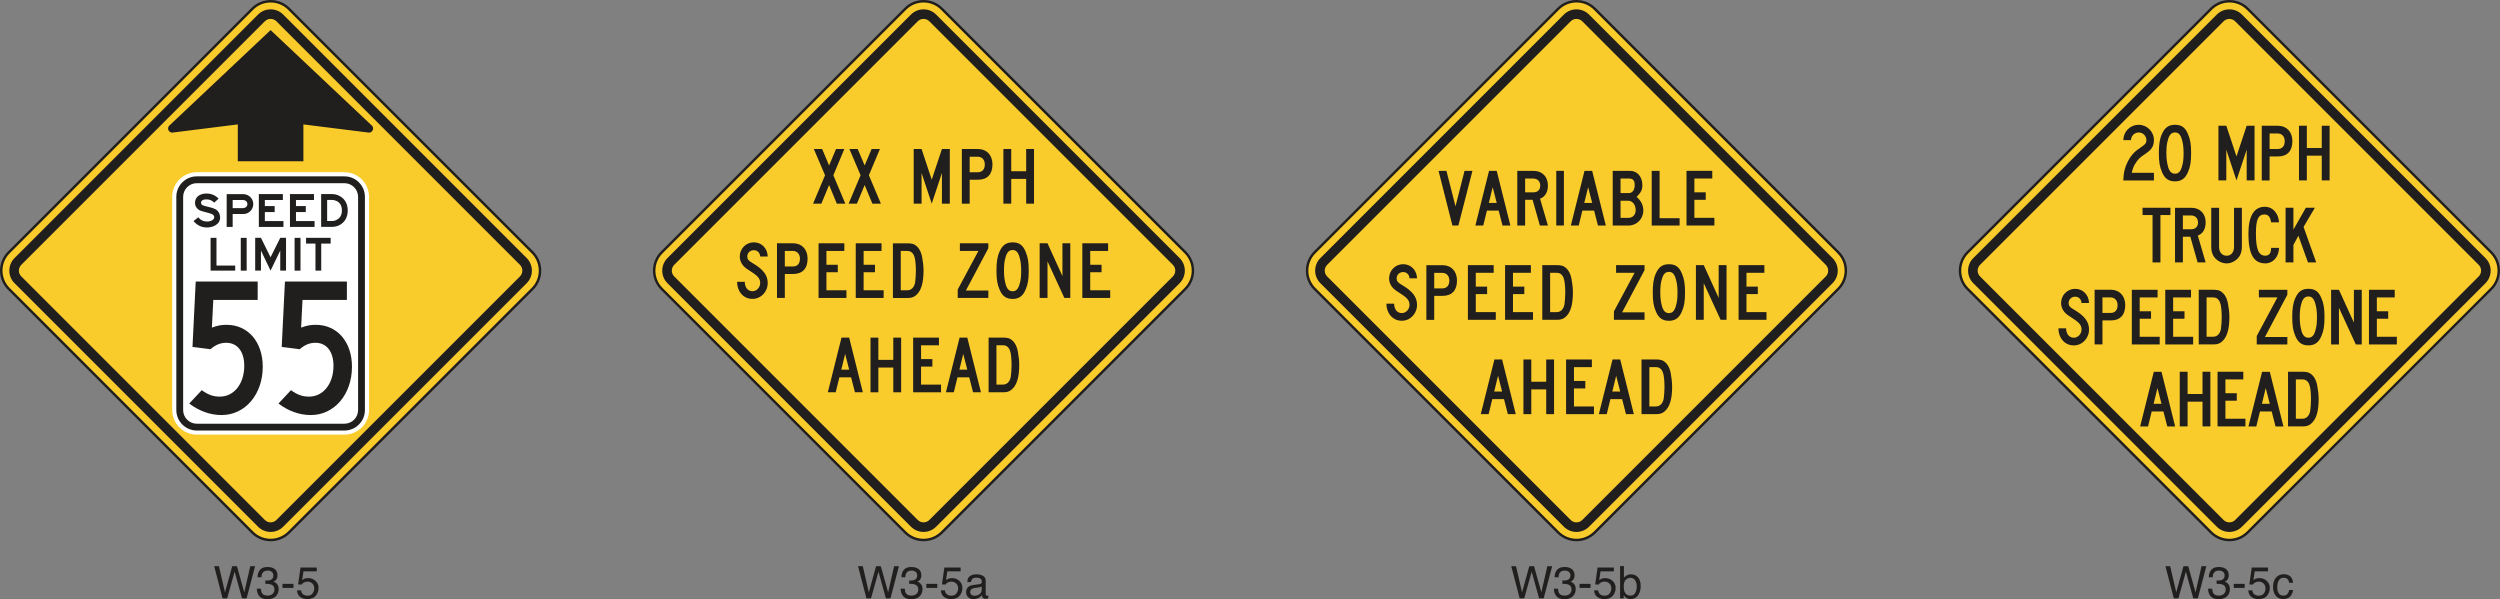 <?xml version="1.0" encoding="UTF-8"?>
<svg width="502.13pt" height="120.35pt" version="1.2" viewBox="0 0 502.13 120.35" xmlns="http://www.w3.org/2000/svg" xmlns:xlink="http://www.w3.org/1999/xlink"><rect x="0" y="0" width="502.13" height="120.35" fill="#808080" stroke="none"/><defs><symbol id="d" overflow="visible"><path d="m1.109-6.453 1.219 5.25 1.453-5.25h0.953l1.469 5.25 1.203-5.25h0.969l-1.703 6.453h-0.922l-1.484-5.359-1.5 5.359h-0.922l-1.688-6.453z"/></symbol><symbol id="c" overflow="visible"><path d="m2.344 0.172c-0.75 0-1.293-0.203-1.625-0.609-0.336-0.414-0.5-0.914-0.5-1.5h0.828c0.031 0.406 0.102 0.703 0.219 0.891 0.207 0.336 0.578 0.5 1.109 0.5 0.414 0 0.75-0.109 1-0.328 0.258-0.227 0.391-0.52 0.391-0.875 0-0.426-0.137-0.723-0.406-0.891-0.262-0.176-0.625-0.266-1.094-0.266h-0.172-0.156v-0.703c0.082 0.012 0.148 0.023 0.203 0.031h0.188c0.289 0 0.531-0.047 0.719-0.141 0.332-0.164 0.5-0.457 0.5-0.875 0-0.32-0.109-0.566-0.328-0.734-0.219-0.164-0.48-0.25-0.781-0.25-0.531 0-0.898 0.18-1.094 0.531-0.117 0.188-0.18 0.461-0.188 0.812h-0.781c0-0.469 0.094-0.863 0.281-1.188 0.32-0.582 0.891-0.875 1.703-0.875 0.633 0 1.129 0.148 1.484 0.438 0.352 0.281 0.531 0.695 0.531 1.234 0 0.387-0.105 0.699-0.312 0.938-0.125 0.148-0.293 0.262-0.5 0.344 0.332 0.094 0.586 0.273 0.766 0.531 0.188 0.262 0.281 0.578 0.281 0.953 0 0.594-0.199 1.086-0.594 1.469-0.398 0.375-0.953 0.562-1.672 0.562z"/></symbol><symbol id="b" overflow="visible"><path d="m0.375-2.906h2.203v0.812h-2.203z"/></symbol><symbol id="a" overflow="visible"><path d="m1.109-1.609c0.051 0.461 0.258 0.773 0.625 0.938 0.188 0.094 0.406 0.141 0.656 0.141 0.469 0 0.812-0.148 1.031-0.453 0.227-0.301 0.344-0.633 0.344-1 0-0.438-0.137-0.773-0.406-1.016-0.262-0.238-0.578-0.359-0.953-0.359-0.273 0-0.508 0.055-0.703 0.156-0.199 0.105-0.367 0.25-0.5 0.438l-0.688-0.031 0.484-3.391h3.266v0.766h-2.672l-0.266 1.75c0.145-0.113 0.281-0.195 0.406-0.25 0.238-0.094 0.508-0.141 0.812-0.141 0.582 0 1.07 0.188 1.469 0.562 0.406 0.367 0.609 0.836 0.609 1.406 0 0.594-0.188 1.121-0.562 1.578-0.367 0.449-0.949 0.672-1.75 0.672-0.512 0-0.965-0.141-1.359-0.422-0.398-0.289-0.617-0.738-0.656-1.344z"/></symbol><symbol id="g" overflow="visible"><path d="m1.188-1.25c0 0.23 0.082 0.414 0.25 0.547 0.164 0.125 0.363 0.188 0.594 0.188 0.281 0 0.551-0.062 0.812-0.188 0.438-0.219 0.656-0.57 0.656-1.062v-0.625c-0.094 0.062-0.219 0.117-0.375 0.156-0.156 0.031-0.309 0.059-0.453 0.078l-0.469 0.062c-0.293 0.043-0.512 0.105-0.656 0.188-0.242 0.137-0.359 0.355-0.359 0.656zm1.922-1.609c0.176-0.02 0.297-0.094 0.359-0.219 0.031-0.07 0.047-0.176 0.047-0.312 0-0.258-0.102-0.453-0.297-0.578-0.188-0.125-0.461-0.188-0.812-0.188-0.418 0-0.711 0.117-0.875 0.344-0.094 0.117-0.156 0.297-0.188 0.547h-0.734c0.008-0.582 0.191-0.988 0.547-1.219 0.363-0.227 0.785-0.344 1.266-0.344 0.551 0 1.004 0.109 1.359 0.328 0.344 0.211 0.516 0.539 0.516 0.984v2.703c0 0.086 0.016 0.152 0.047 0.203 0.031 0.055 0.098 0.078 0.203 0.078h0.125c0.039-0.008 0.086-0.02 0.141-0.031v0.578c-0.125 0.039-0.219 0.062-0.281 0.062-0.062 0.008-0.152 0.016-0.266 0.016-0.273 0-0.469-0.094-0.594-0.281-0.062-0.102-0.109-0.25-0.141-0.438-0.156 0.211-0.387 0.391-0.688 0.547-0.305 0.156-0.637 0.234-1 0.234-0.438 0-0.797-0.133-1.078-0.391-0.273-0.27-0.406-0.602-0.406-1 0-0.438 0.133-0.773 0.406-1.016 0.27-0.238 0.629-0.383 1.078-0.438z"/></symbol><symbol id="f" overflow="visible"><path d="m0.516-6.484h0.766v2.344c0.176-0.219 0.383-0.383 0.625-0.5 0.238-0.125 0.5-0.188 0.781-0.188 0.582 0 1.055 0.203 1.422 0.609 0.363 0.398 0.547 0.992 0.547 1.781 0 0.742-0.184 1.359-0.547 1.859-0.355 0.492-0.852 0.734-1.484 0.734-0.355 0-0.656-0.09-0.906-0.266-0.148-0.102-0.305-0.27-0.469-0.5v0.609h-0.734zm2.062 5.938c0.426 0 0.742-0.164 0.953-0.5 0.219-0.344 0.328-0.797 0.328-1.359 0-0.488-0.109-0.895-0.328-1.219-0.211-0.332-0.523-0.5-0.938-0.5-0.355 0-0.668 0.137-0.938 0.406-0.273 0.262-0.406 0.699-0.406 1.312 0 0.449 0.051 0.809 0.156 1.078 0.207 0.523 0.598 0.781 1.172 0.781z"/></symbol><symbol id="e" overflow="visible"><path d="m2.391-4.844c0.531 0 0.961 0.133 1.297 0.391 0.332 0.262 0.535 0.703 0.609 1.328h-0.781c-0.043-0.289-0.148-0.531-0.312-0.719-0.168-0.195-0.438-0.297-0.812-0.297-0.5 0-0.859 0.25-1.078 0.75-0.137 0.312-0.203 0.703-0.203 1.172 0 0.48 0.098 0.883 0.297 1.203 0.195 0.312 0.508 0.469 0.938 0.469 0.32 0 0.578-0.098 0.766-0.297 0.195-0.195 0.332-0.473 0.406-0.828h0.781c-0.094 0.625-0.32 1.086-0.672 1.375-0.344 0.293-0.793 0.438-1.344 0.438-0.617 0-1.105-0.223-1.469-0.672-0.367-0.457-0.547-1.02-0.547-1.688 0-0.832 0.195-1.477 0.594-1.938 0.406-0.457 0.914-0.688 1.531-0.688z"/></symbol></defs><g transform="translate(-56.371 -74.406)"><g fill="#211e1e"><use x="99.232" y="194.582" width="100%" height="100%" xlink:href="#d"/><use x="107.728" y="194.582" width="100%" height="100%" xlink:href="#c"/><use x="112.732" y="194.582" width="100%" height="100%" xlink:href="#b"/><use x="115.729" y="194.582" width="100%" height="100%" xlink:href="#a"/></g><g><path d="m110.73 182.87c-1.387 0-2.691-0.539-3.672-1.52l-48.914-48.914c-2.023-2.023-2.023-5.316 0-7.34l48.914-48.914c0.98-0.98 2.285-1.52 3.672-1.52s2.688 0.539 3.668 1.52l48.914 48.914c2.023 2.023 2.023 5.316 0 7.34l-48.914 48.914c-0.98 0.98-2.281 1.52-3.668 1.52" fill="#facc2b"/><path d="m110.73 74.41c-1.453 0-2.82 0.566-3.848 1.594l-48.914 48.91c-1.027 1.031-1.594 2.394-1.594 3.848 0 1.453 0.566 2.82 1.594 3.848l48.914 48.914c1.027 1.027 2.394 1.594 3.848 1.594 1.453 0 2.82-0.566 3.848-1.594l48.914-48.914c1.027-1.027 1.59-2.394 1.59-3.848 0-1.453-0.562-2.816-1.59-3.848l-48.914-48.91c-1.027-1.027-2.394-1.594-3.848-1.594m0 0.5c1.266 0 2.527 0.48 3.492 1.445l48.914 48.914c1.93 1.93 1.93 5.059 0 6.988l-48.914 48.914c-0.965 0.961-2.231 1.445-3.492 1.445-1.266 0-2.531-0.48-3.496-1.445l-48.91-48.914c-1.934-1.93-1.934-5.059 0-6.988l48.91-48.914c0.965-0.965 2.231-1.445 3.496-1.445" fill="#211e1e"/><path d="m113.25 180.2c-1.395 1.391-3.656 1.391-5.047 0l-48.914-48.914c-1.391-1.391-1.391-3.652 0-5.047l48.914-48.914c1.391-1.391 3.652-1.391 5.047 0l48.91 48.914c1.395 1.395 1.395 3.656 0 5.047z" fill="#211e1e"/><path d="m111.89 178.84c-0.641 0.645-1.688 0.645-2.328 0l-48.914-48.914c-0.645-0.641-0.645-1.684 0-2.328l48.914-48.914c0.641-0.641 1.688-0.641 2.328 0l48.914 48.914c0.641 0.645 0.641 1.688 0 2.328z" fill="#facc2b"/><path d="m131.05 99.617-20.328-19.168-20.328 19.168c-0.16 0.148-0.262 0.363-0.262 0.598 0 0.453 0.371 0.824 0.824 0.824 0.035 0 0.066-4e-3 0.102-8e-3l13.074-1.637v7.406h13.176v-7.406l13.078 1.637c0.031 4e-3 0.066 8e-3 0.098 8e-3 0.457 0 0.824-0.371 0.824-0.824 0-0.234-0.098-0.449-0.258-0.598" fill="#211e1e"/><path d="m130.49 156.76c0 2.731-2.211 4.941-4.941 4.941h-29.645c-2.731 0-4.941-2.211-4.941-4.941v-42.82c0-2.731 2.211-4.941 4.941-4.941h29.645c2.731 0 4.941 2.211 4.941 4.941z" fill="#fff"/><path d="m95.902 160.88c-2.269 0-4.117-1.848-4.117-4.117v-42.82c0-2.273 1.848-4.117 4.117-4.117h29.645c2.273 0 4.117 1.844 4.117 4.117v42.82c0 2.269-1.844 4.117-4.117 4.117z" fill="#211e1e"/><path d="m95.902 159.51c-1.512 0-2.746-1.23-2.746-2.746v-42.82c0-1.516 1.234-2.746 2.746-2.746h29.645c1.516 0 2.746 1.23 2.746 2.746v42.82c0 1.516-1.23 2.746-2.746 2.746z" fill="#fff"/></g><g fill="#211e1e"><g><path d="m124.07 114.82c-0.301-0.16-0.648-0.254-0.992-0.254h-1v4.231h1c0.344 0 0.668-0.094 0.945-0.254 0.691-0.371 1.016-0.973 1.016-1.875 0-0.875-0.324-1.477-0.969-1.848m0.555 4.762c-0.465 0.254-1.02 0.395-1.547 0.395h-2.203v-6.59h2.203c0.551 0 1.082 0.141 1.566 0.418 1.02 0.578 1.57 1.57 1.57 2.863 0 1.32-0.551 2.336-1.59 2.914"/><path d="m108.36 119.98v-6.59h4.824v1.18h-3.617v1.227h1.973v1.199h-1.973v1.805h3.734v1.18z"/><path d="m114.61 119.98v-6.59h4.824v1.18h-3.617v1.227h1.973v1.199h-1.973v1.805h3.734v1.18z"/><path d="m105.09 114.57h-1.988v1.641h1.988c0.578 0 0.973-0.324 0.973-0.809 0-0.508-0.395-0.832-0.973-0.832m1.133 2.566c-0.367 0.207-0.668 0.254-1.18 0.254h-1.941v2.59h-1.203v-6.59h3.144c0.512 0 0.812 0.07 1.18 0.277 0.625 0.348 1.016 0.992 1.016 1.734 0 0.695-0.391 1.387-1.016 1.734"/><path d="m97.695 117.03c-0.293-0.082-1.031-0.262-1.281-0.41-0.492-0.293-0.875-0.777-0.875-1.492 0-1.102 0.93-1.852 2.277-1.852 0.977 0 1.785 0.328 2.461 1.031l-0.883 0.797c-0.418-0.441-0.953-0.652-1.578-0.652-0.676 0-1.066 0.258-1.066 0.676 0 0.375 0.23 0.539 1.043 0.727 0.883 0.188 1.461 0.375 1.832 0.562 0.582 0.305 0.953 0.938 0.953 1.664 0 0.68-0.301 1.195-0.93 1.57-0.465 0.281-1.066 0.445-1.672 0.445-1.137 0-1.996-0.422-2.738-1.289l0.953-0.75c0.488 0.586 1.02 0.844 1.766 0.844 0.836 0 1.438-0.375 1.438-0.867 0-0.625-0.672-0.719-1.699-1.004"/><path d="m104.73 122.18h1.184v6.586h-1.184z"/><path d="m115.54 122.18h1.188v6.586h-1.188z"/><path d="m98.668 128.76v-6.586h1.184v5.57h3.758v1.016z"/><path d="m112.66 128.76v-4.019l-1.949 4.019-1.926-4.019v4.019h-1.16v-6.586h1.16l1.926 3.906 1.949-3.906h1.16v6.586z"/><path d="m120.89 123.33v5.43h-1.156v-5.43h-1.891v-1.156h4.938v1.156z"/><path d="m100.88 157.77c-2.32 0-4.547-0.832-6.5-2.312l2.508-2.68c1.301 0.926 2.324 1.293 3.621 1.293 2.879 0 4.922-2.59 4.922-6.195 0-2.867-1.391-4.621-3.621-4.621-1.207 0-2.227 0.461-3.156 1.293l-3.621-0.461 0.648-13.129h12.445v3.695h-8.914l-0.281 5.551c1.301-0.465 1.949-0.555 2.973-0.555 4.269 0 7.242 3.418 7.242 8.41 0 5.551-3.527 9.711-8.266 9.711"/><path d="m118.8 157.77c-2.32 0-4.547-0.832-6.5-2.312l2.508-2.68c1.301 0.926 2.324 1.293 3.621 1.293 2.879 0 4.922-2.59 4.922-6.195 0-2.867-1.391-4.621-3.621-4.621-1.207 0-2.227 0.461-3.156 1.293l-3.621-0.461 0.648-13.129h12.445v3.695h-8.914l-0.281 5.551c1.301-0.465 1.949-0.555 2.973-0.555 4.269 0 7.242 3.418 7.242 8.41 0 5.551-3.527 9.711-8.266 9.711"/></g><use x="228.552" y="194.582" width="100%" height="100%" xlink:href="#d"/><use x="237.048" y="194.582" width="100%" height="100%" xlink:href="#c"/><use x="242.052" y="194.582" width="100%" height="100%" xlink:href="#b"/><use x="245.049" y="194.582" width="100%" height="100%" xlink:href="#a"/><use x="250.053" y="194.582" width="100%" height="100%" xlink:href="#g"/></g><g><path d="m241.87 182.87c-1.387 0-2.691-0.539-3.672-1.52l-48.914-48.914c-0.98-0.98-1.52-2.285-1.52-3.672s0.539-2.691 1.52-3.668l48.914-48.914c0.98-0.98 2.285-1.523 3.672-1.523s2.688 0.543 3.668 1.523l48.914 48.914c0.98 0.977 1.52 2.281 1.52 3.668s-0.539 2.691-1.52 3.672l-48.914 48.914c-0.98 0.98-2.281 1.52-3.668 1.52" fill="#facc2b"/><path d="m241.87 74.406c-1.453 0-2.82 0.566-3.848 1.598l-48.914 48.91c-1.027 1.027-1.594 2.394-1.594 3.848 0 1.453 0.566 2.82 1.594 3.848l48.914 48.914c1.027 1.027 2.394 1.594 3.848 1.594 1.453 0 2.82-0.566 3.848-1.594l48.91-48.914c2.121-2.121 2.121-5.574 0-7.695l-48.91-48.91c-1.027-1.031-2.394-1.598-3.848-1.598m0 0.5c1.262 0 2.527 0.484 3.492 1.449l48.914 48.914c1.93 1.93 1.93 5.059 0 6.988l-48.914 48.914c-0.965 0.965-2.231 1.445-3.492 1.445-1.266 0-2.531-0.48-3.496-1.445l-48.914-48.914c-1.93-1.93-1.93-5.059 0-6.988l48.914-48.914c0.965-0.965 2.231-1.449 3.496-1.449" fill="#211e1e"/><path d="m244.39 180.2c-1.395 1.391-3.656 1.391-5.047 0l-48.914-48.914c-1.391-1.391-1.391-3.652 0-5.047l48.914-48.914c1.391-1.391 3.652-1.391 5.047 0l48.914 48.914c1.391 1.395 1.391 3.656 0 5.047z" fill="#211e1e"/><path d="m243.03 178.84c-0.645 0.645-1.688 0.645-2.328 0l-48.914-48.914c-0.645-0.641-0.645-1.688 0-2.328l48.914-48.914c0.641-0.641 1.684-0.641 2.328 0l48.914 48.914c0.641 0.641 0.641 1.688 0 2.328z" fill="#facc2b"/></g><g fill="#211e1e"><g><path d="m262.48 115.31v-4.969h-3v4.969h-1.574v-10.98h1.574v4.469h3v-4.469h1.578v10.98z"/><path d="m245.56 115.31v-6.164l-2.047 6.164-2.043-6.164v6.164h-1.582v-10.98h1.582l2.043 6.164 2.047-6.164h1.582v10.98z"/><path d="m252.75 105.88h-1.617v3.121h1.617c0.922 0 1.422-0.582 1.422-1.582 0-0.926-0.578-1.539-1.422-1.539m0.078 4.621h-1.695v4.816h-1.574v-10.98h3.269c1.727 0 2.883 1.234 2.883 3.082 0 2.004-1.039 3.082-2.883 3.082"/><path d="m224.45 115.31-1.555-3.738-1.551 3.738h-1.668l2.406-5.703-2.254-5.277h1.672l1.395 3.312 1.398-3.312h1.668l-2.211 5.277 2.406 5.703z"/><path d="m231.59 115.31-1.551-3.738-1.555 3.738h-1.668l2.406-5.703-2.25-5.277h1.668l1.398 3.312 1.398-3.312h1.668l-2.215 5.277 2.41 5.703z"/><path d="m240.02 125.93c-0.27-0.77-0.73-1.117-1.422-1.117h-1.309v7.898h1.309c0.922 0 1.422-0.73 1.578-1.578 0.074-0.695 0.152-1.465 0.152-2.312 0-1.23-0.117-2.426-0.309-2.891m0.27 7.824c-0.383 0.344-0.922 0.5-1.539 0.5h-3.035v-10.98h2.805c0.926 0 1.387 0.113 1.77 0.422 0.652 0.465 1.117 1.312 1.309 2.43 0.152 0.809 0.27 1.77 0.27 2.621 0 2.539-0.5 4.156-1.578 5.008"/><path d="m220.78 134.25v-10.98h5.176v1.539h-3.594v2.777h2.281v1.5h-2.281v3.621h4.019v1.543z"/><path d="m228.25 134.25v-10.98h5.176v1.539h-3.594v2.777h2.281v1.5h-2.281v3.621h4.019v1.543z"/><path d="m215.62 124.81h-1.617v3.121h1.617c0.922 0 1.422-0.578 1.422-1.578 0-0.926-0.578-1.543-1.422-1.543m0.074 4.625h-1.691v4.816h-1.574v-10.98h3.266c1.73 0 2.883 1.234 2.883 3.082 0 2.004-1.035 3.082-2.883 3.082"/><path d="m207.54 129.18c-0.473-0.309-0.938-0.617-1.23-0.824-0.883-0.625-1.352-1.465-1.352-2.43 0-1.578 1.238-2.848 2.824-2.848 1.547 0 2.746 1.191 2.785 2.848h-1.512c-0.035-0.77-0.578-1.27-1.273-1.27-0.738 0-1.316 0.539-1.316 1.27 0 0.543 0.23 0.848 1.043 1.312 2.129 1.23 3.059 2.426 3.059 4.008 0 1.77-1.355 3.195-3.059 3.195-1.934 0-3.094-1.617-3.094-3.43h1.547c0 0.926 0.465 1.887 1.547 1.887 0.852 0 1.547-0.77 1.547-1.652 0-0.691-0.281-1.27-1.516-2.066"/><path d="m273.76 134.25v-10.98h5.176v1.539h-3.59v2.777h2.277v1.5h-2.277v3.621h4.016v1.543z"/><path d="m270.15 134.25-3.387-7.359v7.359h-1.574v-10.98h1.574l3 6.586v-6.586h1.578v10.98z"/><path d="m261.13 126.01c-0.273-0.961-0.699-1.387-1.359-1.387-0.699 0-1.125 0.426-1.398 1.348-0.27 0.848-0.348 1.582-0.348 2.812 0 1.195 0.117 1.891 0.348 2.773 0.273 0.926 0.699 1.352 1.398 1.352 0.66 0 1.086-0.426 1.359-1.352 0.27-0.883 0.348-1.539 0.348-2.812 0-1.23-0.117-1.926-0.348-2.734m1.242 6.551c-0.543 1.309-1.359 1.887-2.602 1.887-1.32 0-2.094-0.578-2.637-1.887-0.469-1.078-0.621-2.121-0.621-3.816 0-1.656 0.152-2.773 0.621-3.812 0.582-1.309 1.355-1.848 2.637-1.848s2.059 0.539 2.602 1.887c0.465 1.078 0.621 2.117 0.621 3.773 0 1.695-0.156 2.773-0.621 3.816"/><path d="m248.73 134.25v-1.691l4.156-7.754h-3.723v-1.535h5.719v0.996l-4.504 8.488h4.504v1.496z"/><path d="m226.12 145.49-0.773 3.16h1.582zm1.969 7.707-0.773-3.008h-2.356l-0.734 3.008h-1.582l2.742-10.98h1.543l2.746 10.98z"/><path d="m249.84 145.49-0.77 3.16h1.582zm1.973 7.707-0.773-3.008h-2.356l-0.734 3.008h-1.586l2.742-10.98h1.547l2.742 10.98z"/><path d="m259.24 144.87c-0.27-0.77-0.73-1.117-1.422-1.117h-1.309v7.898h1.309c0.922 0 1.422-0.73 1.574-1.578 0.078-0.695 0.156-1.465 0.156-2.312 0-1.234-0.117-2.43-0.309-2.891m0.27 7.82c-0.383 0.348-0.922 0.504-1.539 0.504h-3.035v-10.98h2.805c0.922 0 1.387 0.113 1.77 0.422 0.652 0.461 1.113 1.309 1.305 2.43 0.156 0.805 0.27 1.77 0.27 2.617 0 2.543-0.496 4.16-1.574 5.008"/><path d="m239.78 153.2v-10.98h5.18v1.539h-3.594v2.773h2.277v1.504h-2.277v3.621h4.019v1.543z"/><path d="m235.79 153.2v-4.973h-3v4.973h-1.574v-10.98h1.574v4.469h3v-4.469h1.578v10.98z"/></g><use x="359.752" y="194.582" width="100%" height="100%" xlink:href="#d"/><use x="368.248" y="194.582" width="100%" height="100%" xlink:href="#c"/><use x="373.252" y="194.582" width="100%" height="100%" xlink:href="#b"/><use x="376.249" y="194.582" width="100%" height="100%" xlink:href="#a"/><use x="381.253" y="194.582" width="100%" height="100%" xlink:href="#f"/></g><g><path d="m373.01 182.87c-1.391 0-2.691-0.539-3.672-1.523l-48.914-48.91c-2.023-2.027-2.023-5.32 0-7.344l48.914-48.91c0.98-0.984 2.281-1.523 3.672-1.523 1.387 0 2.688 0.539 3.668 1.523l48.914 48.91c2.023 2.023 2.023 5.316 0 7.344l-48.914 48.91c-0.98 0.984-2.281 1.523-3.668 1.523" fill="#facc2b"/><path d="m373.01 74.406c-1.453 0-2.82 0.566-3.852 1.594l-48.91 48.914c-2.121 2.121-2.121 5.574 0 7.695l48.91 48.914c1.031 1.027 2.398 1.594 3.852 1.594 1.449 0 2.816-0.566 3.848-1.594l48.91-48.914c2.121-2.121 2.121-5.574 0-7.695l-48.91-48.914c-1.031-1.027-2.398-1.594-3.848-1.594m0 0.5c1.262 0 2.527 0.484 3.492 1.449l48.914 48.914c1.93 1.93 1.93 5.059 0 6.988l-48.914 48.91c-0.965 0.965-2.231 1.449-3.492 1.449-1.266 0-2.531-0.484-3.496-1.449l-48.914-48.91c-1.93-1.93-1.93-5.059 0-6.988l48.914-48.914c0.965-0.965 2.231-1.449 3.496-1.449" fill="#211e1e"/><path d="m321.57 131.29c-1.395-1.391-1.395-3.656 0-5.047l48.91-48.914c1.395-1.391 3.656-1.391 5.051 0l48.91 48.914c1.395 1.391 1.395 3.656 0 5.047l-48.91 48.914c-1.395 1.391-3.656 1.391-5.051 0z" fill="#211e1e"/><path d="m322.93 129.93c-0.641-0.641-0.641-1.688 0-2.328l48.914-48.914c0.645-0.641 1.688-0.641 2.332 0l48.91 48.914c0.645 0.641 0.645 1.688 0 2.328l-48.91 48.914c-0.645 0.641-1.688 0.641-2.332 0z" fill="#facc2b"/></g><g fill="#211e1e"><g><path d="m356.18 112-0.77 3.16h1.582zm1.973 7.707-0.773-3.004h-2.356l-0.734 3.004h-1.586l2.742-10.98h1.547l2.742 10.98z"/><path d="m375.35 112-0.77 3.16h1.582zm1.973 7.707-0.773-3.004h-2.356l-0.734 3.004h-1.582l2.742-10.98h1.543l2.742 10.98z"/><path d="m383.44 114.73h-1.578v3.43h1.578c0.883 0 1.461-0.617 1.461-1.582 0-1.039-0.656-1.848-1.461-1.848m0.074-4.469h-1.652v2.926h1.652c0.73 0 1.191-0.613 1.191-1.617 0-0.922-0.344-1.309-1.191-1.309m0 9.438h-3.227v-10.98h3.457c1.461 0 2.5 1.156 2.5 2.852 0 1.004-0.27 1.465-1.152 2.387 0.844 0.695 1.344 1.621 1.344 2.738 0 1.656-1.309 3.004-2.922 3.004"/><path d="m395.11 119.7v-10.98h5.176v1.543h-3.594v2.773h2.281v1.504h-2.281v3.617h4.019v1.543z"/><path d="m368.95 108.72h1.535v10.98h-1.535z"/><path d="m388.12 119.7v-10.98h1.586v9.516h4.019v1.465z"/><path d="m364.31 110.27h-1.613v2.773h1.613c0.922 0 1.422-0.5 1.422-1.387 0-0.848-0.574-1.387-1.422-1.387m1.348 9.438-1.461-5.164h-1.5v5.164h-1.578v-10.98h3.269c1.73 0 2.883 1.156 2.883 2.93 0 1.309-0.539 2.273-1.578 2.656l1.578 5.394z"/><path d="m349.29 119.7h-1.199l-2.785-10.98h1.586l1.82 7.129 1.816-7.129h1.586z"/><path d="m357.26 149.88-0.773 3.16h1.582zm1.969 7.707-0.773-3.008h-2.356l-0.734 3.008h-1.582l2.742-10.98h1.543l2.746 10.98z"/><path d="m380.98 149.88-0.77 3.16h1.582zm1.973 7.707-0.773-3.008h-2.356l-0.734 3.008h-1.586l2.746-10.98h1.543l2.742 10.98z"/><path d="m390.38 149.26c-0.27-0.77-0.73-1.117-1.422-1.117h-1.309v7.898h1.309c0.922 0 1.422-0.73 1.574-1.578 0.078-0.695 0.156-1.465 0.156-2.312 0-1.234-0.117-2.426-0.309-2.891m0.27 7.82c-0.387 0.348-0.922 0.504-1.539 0.504h-3.039v-10.98h2.809c0.922 0 1.383 0.113 1.77 0.422 0.652 0.465 1.113 1.309 1.305 2.426 0.156 0.812 0.27 1.773 0.27 2.621 0 2.543-0.5 4.16-1.574 5.008"/><path d="m370.92 157.59v-10.98h5.18v1.539h-3.594v2.773h2.277v1.504h-2.277v3.621h4.016v1.543z"/><path d="m366.93 157.59v-4.973h-2.996v4.973h-1.578v-10.98h1.578v4.469h2.996v-4.469h1.578v10.98z"/><path d="m370.45 130.32c-0.27-0.773-0.73-1.117-1.426-1.117h-1.305v7.894h1.305c0.926 0 1.426-0.73 1.578-1.578 0.078-0.695 0.156-1.465 0.156-2.312 0-1.23-0.117-2.426-0.309-2.887m0.27 7.82c-0.387 0.344-0.922 0.5-1.539 0.5h-3.039v-10.98h2.809c0.922 0 1.383 0.117 1.77 0.422 0.652 0.465 1.113 1.312 1.305 2.43 0.156 0.809 0.27 1.773 0.27 2.621 0 2.539-0.5 4.16-1.574 5.008"/><path d="m351.2 138.64v-10.98h5.18v1.539h-3.594v2.777h2.277v1.5h-2.277v3.621h4.019v1.543z"/><path d="m358.67 138.64v-10.98h5.18v1.539h-3.594v2.777h2.277v1.5h-2.277v3.621h4.019v1.543z"/><path d="m346.05 129.21h-1.613v3.117h1.613c0.922 0 1.422-0.578 1.422-1.578 0-0.926-0.574-1.539-1.422-1.539m0.078 4.621h-1.691v4.816h-1.578v-10.98h3.269c1.73 0 2.883 1.23 2.883 3.082 0 2.004-1.039 3.082-2.883 3.082"/><path d="m337.96 133.57c-0.477-0.309-0.938-0.617-1.23-0.824-0.887-0.625-1.355-1.465-1.355-2.43 0-1.578 1.238-2.848 2.824-2.848 1.547 0 2.746 1.191 2.785 2.848h-1.508c-0.039-0.77-0.578-1.27-1.277-1.27-0.734 0-1.312 0.539-1.312 1.27 0 0.539 0.23 0.852 1.043 1.312 2.129 1.23 3.055 2.426 3.055 4.004 0 1.773-1.352 3.199-3.055 3.199-1.934 0-3.098-1.617-3.098-3.43h1.551c0 0.926 0.465 1.891 1.547 1.891 0.852 0 1.547-0.773 1.547-1.66 0-0.688-0.285-1.266-1.516-2.062"/><path d="m405.57 138.64v-10.98h5.18v1.539h-3.594v2.777h2.277v1.5h-2.277v3.621h4.019v1.543z"/><path d="m401.96 138.64-3.387-7.359v7.359h-1.574v-10.98h1.574l3 6.59v-6.59h1.578v10.98z"/><path d="m392.95 130.4c-0.27-0.961-0.699-1.387-1.359-1.387-0.699 0-1.125 0.426-1.398 1.348-0.27 0.848-0.348 1.582-0.348 2.812 0 1.195 0.117 1.891 0.348 2.773 0.273 0.926 0.699 1.352 1.398 1.352 0.66 0 1.09-0.426 1.359-1.352 0.27-0.883 0.352-1.539 0.352-2.812 0-1.23-0.121-1.926-0.352-2.734m1.242 6.551c-0.543 1.309-1.359 1.887-2.602 1.887-1.32 0-2.094-0.578-2.637-1.887-0.469-1.078-0.621-2.121-0.621-3.816 0-1.656 0.152-2.773 0.621-3.812 0.582-1.309 1.355-1.848 2.637-1.848s2.059 0.539 2.602 1.887c0.465 1.078 0.621 2.117 0.621 3.773 0 1.695-0.156 2.777-0.621 3.816"/><path d="m380.53 138.64v-1.691l4.152-7.754h-3.719v-1.535h5.719v0.996l-4.504 8.484h4.504v1.5z"/></g><use x="491.145" y="194.582" width="100%" height="100%" xlink:href="#d"/><use x="499.641" y="194.582" width="100%" height="100%" xlink:href="#c"/><use x="504.645" y="194.582" width="100%" height="100%" xlink:href="#b"/><use x="507.642" y="194.582" width="100%" height="100%" xlink:href="#a"/><use x="512.646" y="194.582" width="100%" height="100%" xlink:href="#e"/></g><g><path d="m504.15 182.87c-1.391 0-2.691-0.539-3.672-1.523l-48.914-48.91c-2.023-2.027-2.023-5.32 0-7.344l48.914-48.91c0.98-0.984 2.281-1.523 3.672-1.523 1.383 0 2.688 0.539 3.668 1.523l48.914 48.91c2.023 2.023 2.023 5.316 0 7.344l-48.914 48.91c-0.98 0.984-2.285 1.523-3.668 1.523" fill="#facc2b"/><path d="m504.15 74.406c-1.457 0-2.82 0.566-3.852 1.594l-48.914 48.914c-1.023 1.027-1.59 2.394-1.59 3.848 0 1.453 0.566 2.82 1.59 3.848l48.914 48.914c1.031 1.027 2.394 1.594 3.852 1.594 1.449 0 2.816-0.566 3.844-1.594l48.914-48.914c2.121-2.121 2.121-5.574 0-7.695l-48.914-48.914c-1.027-1.027-2.394-1.594-3.844-1.594m0 0.5c1.262 0 2.527 0.484 3.492 1.449l48.914 48.914c1.93 1.93 1.93 5.059 0 6.988l-48.914 48.91c-0.965 0.965-2.231 1.449-3.492 1.449-1.266 0-2.531-0.484-3.496-1.449l-48.914-48.91c-1.93-1.93-1.93-5.059 0-6.988l48.914-48.914c0.965-0.965 2.231-1.449 3.496-1.449" fill="#211e1e"/><path d="m452.71 131.29c-1.395-1.391-1.395-3.656 0-5.047l48.91-48.914c1.395-1.391 3.656-1.391 5.047 0l48.914 48.914c1.391 1.391 1.391 3.656 0 5.047l-48.914 48.914c-1.391 1.391-3.652 1.391-5.047 0z" fill="#211e1e"/><path d="m454.07 129.93c-0.645-0.641-0.645-1.688 0-2.328l48.91-48.914c0.645-0.641 1.688-0.641 2.328 0l48.914 48.914c0.645 0.641 0.645 1.688 0 2.328l-48.914 48.914c-0.641 0.641-1.684 0.641-2.328 0z" fill="#facc2b"/></g><g fill="#211e1e"><path d="m511.45 152.35-0.773 3.16h1.586zm1.969 7.707-0.773-3.004h-2.356l-0.734 3.004h-1.582l2.742-10.98h1.547l2.742 10.98z"/><path d="m489.7 152.35-0.77 3.16h1.582zm1.973 7.707-0.773-3.004h-2.356l-0.734 3.004h-1.586l2.742-10.98h1.547l2.742 10.98z"/><path d="m520.23 151.73c-0.27-0.773-0.73-1.117-1.422-1.117h-1.309v7.898h1.309c0.922 0 1.422-0.734 1.574-1.582 0.078-0.691 0.156-1.465 0.156-2.312 0-1.23-0.117-2.426-0.309-2.887m0.27 7.82c-0.383 0.348-0.922 0.5-1.539 0.5h-3.035v-10.98h2.805c0.926 0 1.387 0.117 1.77 0.426 0.652 0.461 1.117 1.309 1.305 2.426 0.156 0.809 0.273 1.773 0.273 2.621 0 2.543-0.5 4.16-1.578 5.008"/><path d="m501.77 160.05v-10.98h5.176v1.543h-3.594v2.773h2.281v1.5h-2.281v3.625h4.019v1.539z"/><path d="m498.75 160.05v-4.969h-2.996v4.969h-1.578v-10.98h1.578v4.469h2.996v-4.469h1.578v10.98z"/><path d="m512.53 119.06c-0.152-1.078-0.578-1.578-1.312-1.578-1.277 0-1.742 1-1.742 3.852 0 3.16 0.543 4.43 1.898 4.43 0.926 0 1.156-0.77 1.156-1.578h1.59c-0.039 1.809-1.199 3.121-2.746 3.121-2.363 0-3.406-1.887-3.406-5.934 0-3.547 1.121-5.434 3.289-5.434 0.887 0 1.664 0.387 2.168 1.117 0.422 0.539 0.578 1.004 0.695 2.004z"/><path d="m519.93 127.11-1.922-5.356-1 1.852v3.504h-1.574v-10.98h1.574v4.394l2.5-4.394h1.809l-2.269 3.856 2.539 7.125z"/><path d="m496.42 117.68h-1.613v2.773h1.613c0.926 0 1.426-0.5 1.426-1.387 0-0.848-0.578-1.387-1.426-1.387m1.348 9.438-1.461-5.16h-1.5v5.16h-1.578v-10.977h3.269c1.73 0 2.883 1.152 2.883 2.926 0 1.309-0.539 2.273-1.574 2.66l1.574 5.391z"/><path d="m490.3 117.6v9.516h-1.586v-9.516h-2.008v-1.465h5.602v1.465z"/><path d="m506.23 125.77c-0.535 0.887-1.574 1.543-2.613 1.543-1.074 0-2.152-0.617-2.691-1.543-0.309-0.578-0.422-1.039-0.422-1.926v-7.707h1.574v7.898c0 1.043 0.617 1.734 1.539 1.734 0.844 0 1.461-0.691 1.461-1.734v-7.898h1.578v7.707c0 0.887-0.117 1.348-0.426 1.926"/><path d="m480.27 134.14h-1.617v3.121h1.617c0.922 0 1.422-0.578 1.422-1.578 0-0.926-0.578-1.543-1.422-1.543m0.074 4.625h-1.691v4.816h-1.574v-10.98h3.266c1.73 0 2.883 1.234 2.883 3.082 0 2.004-1.035 3.082-2.883 3.082"/><path d="m502.3 135.26c-0.27-0.77-0.73-1.117-1.422-1.117h-1.309v7.898h1.309c0.922 0 1.422-0.73 1.574-1.578 0.078-0.695 0.156-1.465 0.156-2.312 0-1.23-0.117-2.426-0.309-2.891m0.27 7.824c-0.383 0.344-0.922 0.5-1.539 0.5h-3.039v-10.98h2.809c0.922 0 1.387 0.113 1.77 0.422 0.652 0.465 1.113 1.312 1.305 2.43 0.156 0.809 0.273 1.77 0.273 2.621 0 2.539-0.5 4.156-1.578 5.008"/><path d="m491.27 143.59v-10.98h5.176v1.539h-3.594v2.777h2.281v1.5h-2.281v3.621h4.019v1.543z"/><path d="m484.55 143.59v-10.98h5.176v1.539h-3.594v2.777h2.281v1.5h-2.281v3.621h4.019v1.543z"/><path d="m472.93 138.52c-0.473-0.309-0.934-0.617-1.23-0.824-0.883-0.625-1.352-1.465-1.352-2.43 0-1.578 1.238-2.848 2.824-2.848 1.547 0 2.746 1.191 2.785 2.848h-1.508c-0.039-0.77-0.582-1.27-1.277-1.27-0.734 0-1.316 0.539-1.316 1.27 0 0.543 0.23 0.848 1.047 1.312 2.125 1.23 3.055 2.426 3.055 4.004 0 1.773-1.355 3.199-3.055 3.199-1.938 0-3.098-1.617-3.098-3.43h1.547c0 0.926 0.465 1.887 1.551 1.887 0.848 0 1.547-0.77 1.547-1.656 0-0.688-0.285-1.266-1.52-2.062"/><path d="m529.54 143.59-3.387-7.359v7.359h-1.574v-10.98h1.574l3 6.586v-6.586h1.578v10.98z"/><path d="m532.18 143.59v-10.98h5.176v1.539h-3.59v2.777h2.277v1.5h-2.277v3.621h4.016v1.543z"/><path d="m521.39 135.34c-0.273-0.961-0.699-1.387-1.359-1.387-0.699 0-1.125 0.426-1.398 1.348-0.27 0.848-0.348 1.582-0.348 2.812 0 1.195 0.117 1.891 0.348 2.773 0.273 0.926 0.699 1.348 1.398 1.348 0.66 0 1.086-0.422 1.359-1.348 0.27-0.883 0.348-1.539 0.348-2.812 0-1.23-0.117-1.926-0.348-2.734m1.242 6.551c-0.543 1.309-1.359 1.887-2.602 1.887-1.32 0-2.094-0.578-2.637-1.887-0.469-1.078-0.621-2.121-0.621-3.816 0-1.656 0.152-2.773 0.621-3.812 0.582-1.309 1.355-1.848 2.637-1.848s2.059 0.539 2.602 1.887c0.465 1.078 0.621 2.117 0.621 3.773 0 1.695-0.156 2.773-0.621 3.816"/><path d="m509.64 143.59v-1.691l4.152-7.754h-3.723v-1.535h5.719v0.996l-4.504 8.488h4.504v1.496z"/><path d="m522.7 110.64v-4.969h-2.996v4.969h-1.578v-10.98h1.578v4.469h2.996v-4.469h1.578v10.98z"/><path d="m507.62 110.64v-6.164l-2.047 6.164-2.043-6.164v6.164h-1.582v-10.98h1.582l2.043 6.164 2.047-6.164h1.582v10.98z"/><path d="m513.84 101.21h-1.617v3.121h1.617c0.922 0 1.422-0.578 1.422-1.582 0-0.926-0.578-1.539-1.422-1.539m0.074 4.621h-1.691v4.816h-1.574v-10.98h3.266c1.73 0 2.887 1.234 2.887 3.082 0 2.004-1.039 3.082-2.887 3.082"/><path d="m486.57 105.79c-0.703 0.492-1.391 1.359-1.797 2.469-0.102 0.273-0.152 0.461-0.23 0.848h4.449v1.539h-6.152c0.078-1.5 0.195-2.043 0.543-3.004 0.461-1.156 1.043-2.043 1.777-2.734 0.27-0.234 0.504-0.426 1.395-1.043 0.734-0.5 0.926-0.77 0.926-1.309 0-0.848-0.695-1.543-1.547-1.543-0.852 0-1.547 0.695-1.547 1.543h-1.547c0.039-1.734 1.352-3.082 3.094-3.082 1.703 0 3.059 1.387 3.059 3.082 0 1.75-1.051 2.277-2.422 3.234"/><path d="m494.6 102.4c-0.273-0.965-0.699-1.391-1.359-1.391-0.699 0-1.125 0.426-1.398 1.352-0.27 0.848-0.348 1.578-0.348 2.812 0 1.191 0.117 1.887 0.348 2.773 0.273 0.922 0.699 1.348 1.398 1.348 0.66 0 1.086-0.426 1.359-1.348 0.27-0.887 0.348-1.543 0.348-2.812 0-1.234-0.117-1.926-0.348-2.734m1.242 6.547c-0.543 1.309-1.359 1.887-2.602 1.887-1.32 0-2.094-0.578-2.637-1.887-0.469-1.078-0.621-2.117-0.621-3.812 0-1.656 0.152-2.773 0.621-3.816 0.582-1.309 1.355-1.848 2.637-1.848s2.059 0.539 2.602 1.887c0.465 1.078 0.621 2.121 0.621 3.777 0 1.695-0.156 2.773-0.621 3.812"/></g></g></svg>
